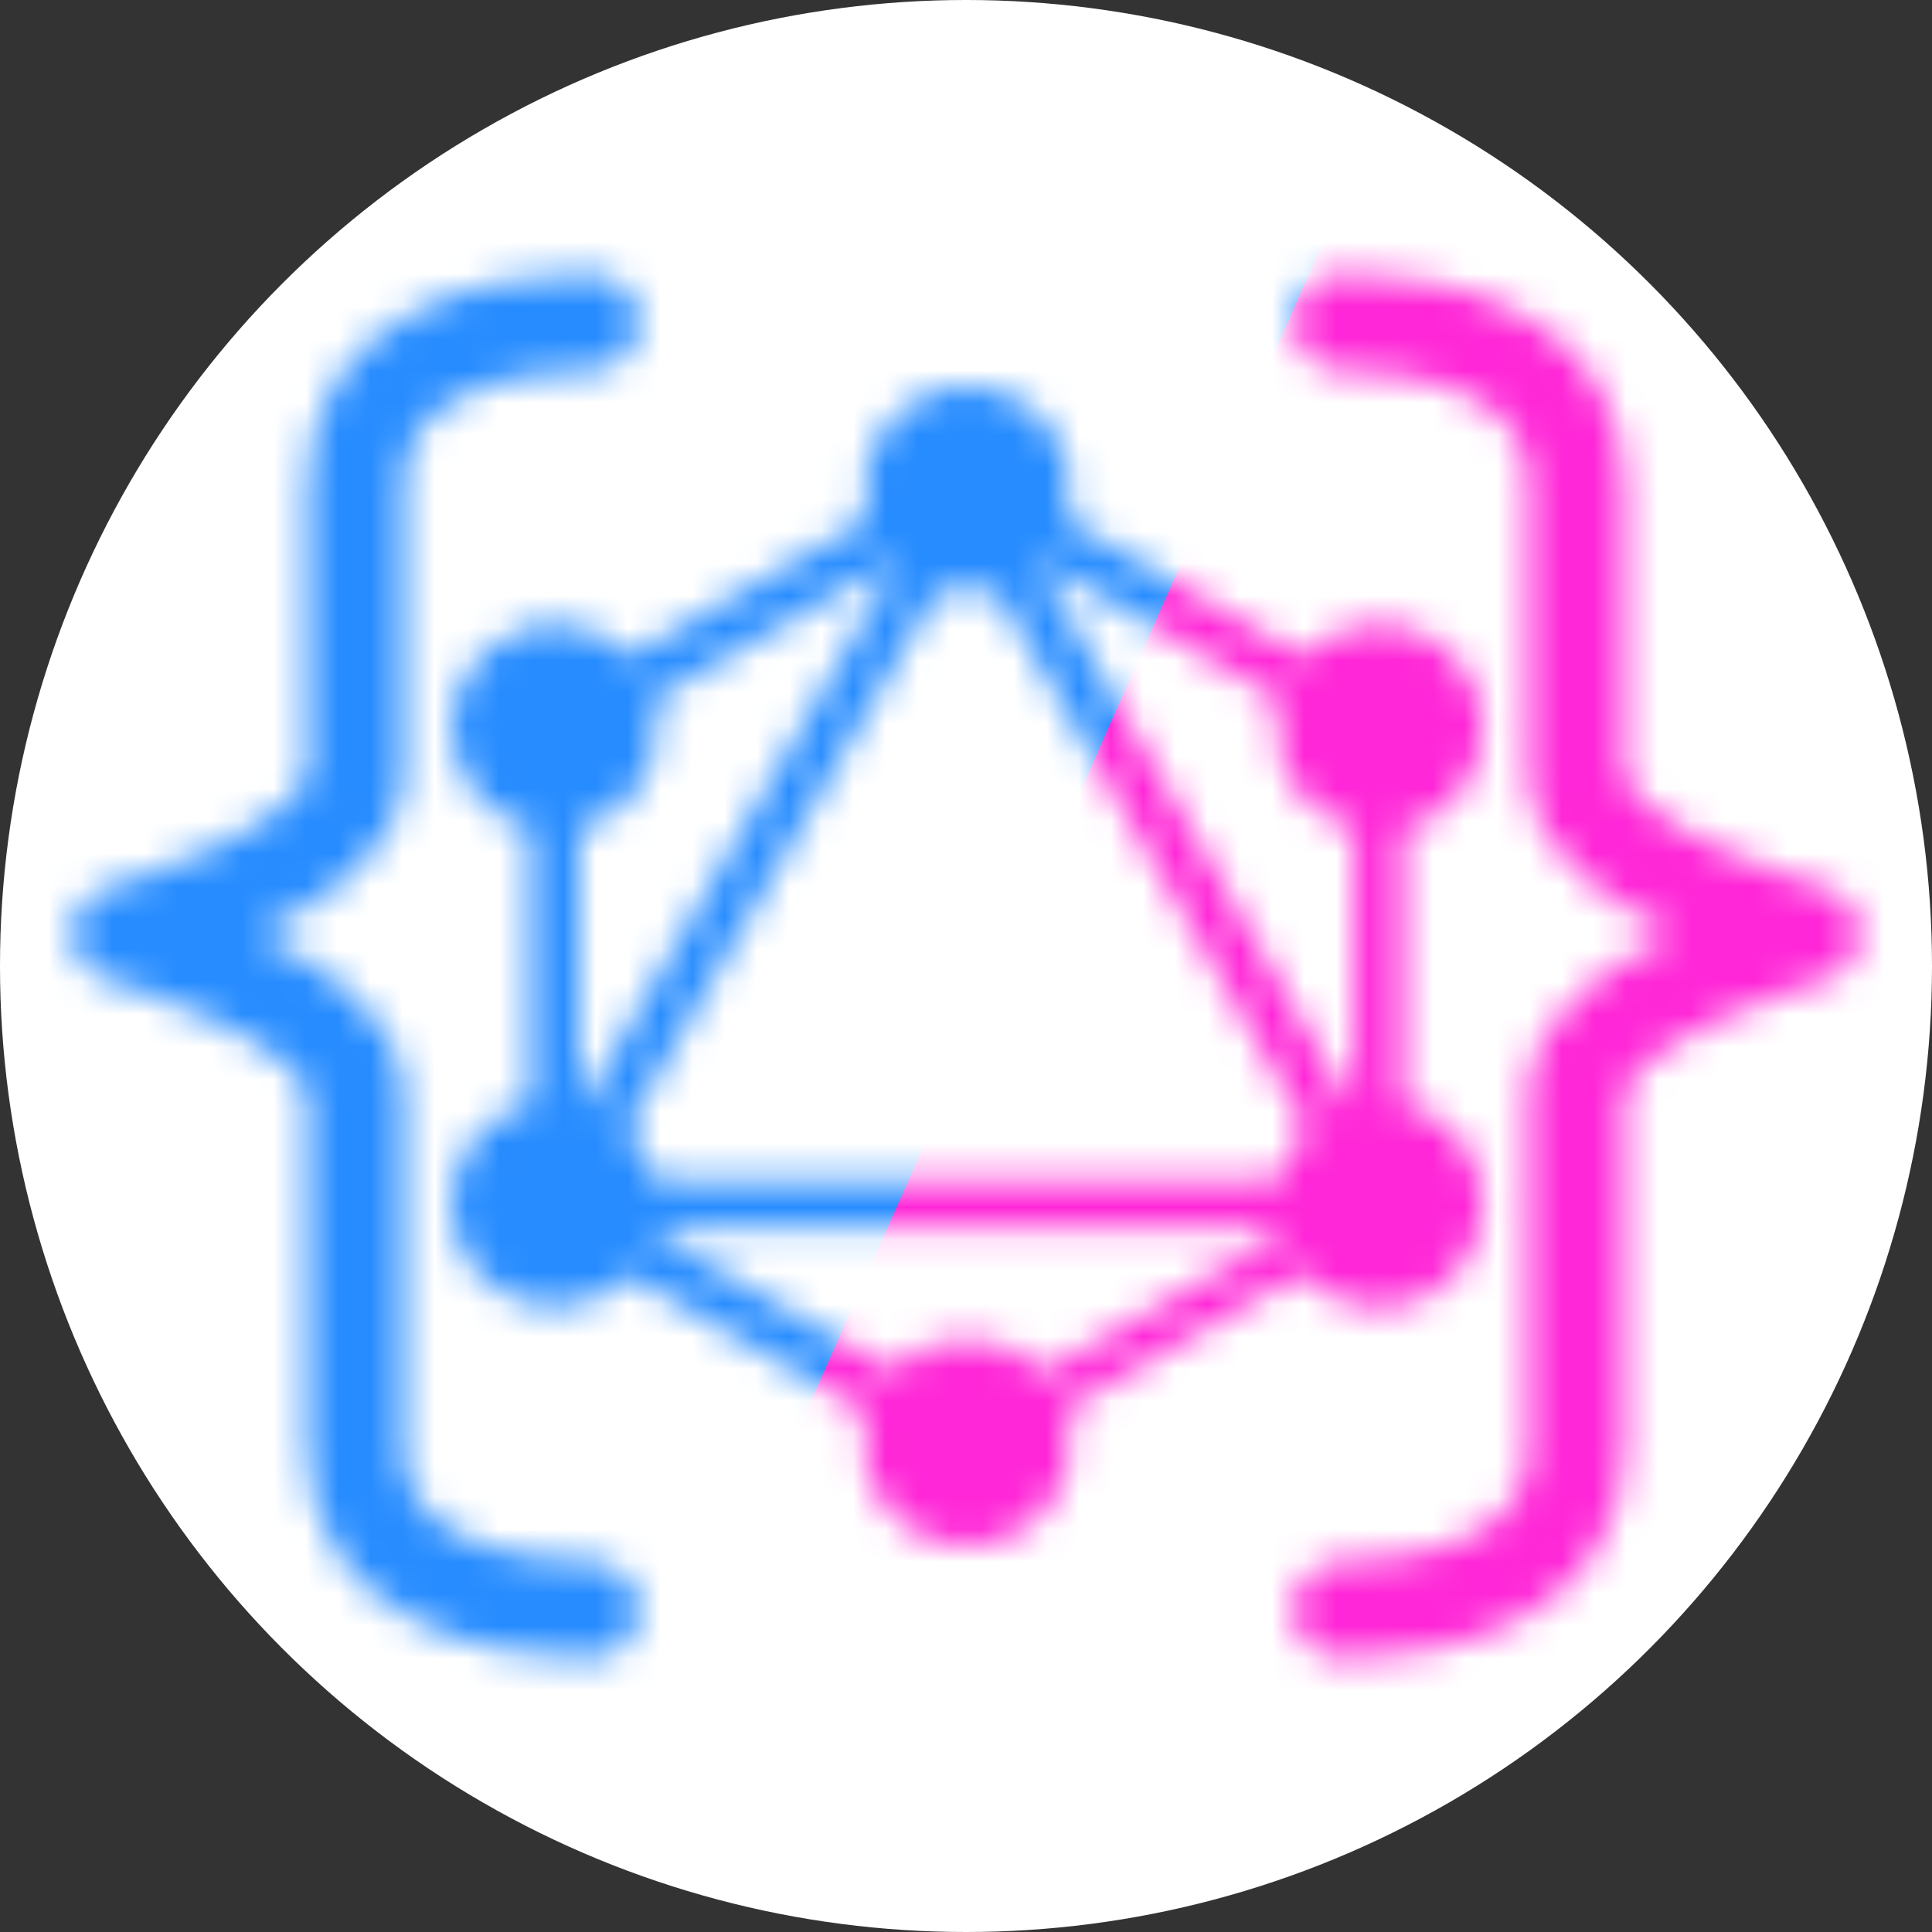 <svg width="60" height="60" viewBox="0 0 60 60" fill="none" xmlns="http://www.w3.org/2000/svg">
<rect x="0" y="0" width="60" height="60" fill="#333333" stroke="none"/>
<circle cx="30" cy="30" r="30" fill="white"/>
<mask id="mask0_409_10" style="mask-type:alpha" maskUnits="userSpaceOnUse" x="2" y="8" width="56" height="44">
<path d="M18.333 10C15.417 10 11.042 11 11.042 15V24C11.042 27 3.75 29 3.75 29C3.75 29 11.042 31 11.042 34V45C11.042 49 15.417 50 18.333 50M41.667 10C44.583 10 48.958 11 48.958 15V24C48.958 27 56.25 29 56.25 29C56.25 29 48.958 31 48.958 34V45C48.958 49 44.583 50 41.667 50" stroke="white" stroke-width="3" stroke-linecap="round" stroke-linejoin="round"/>
<path d="M33.101 16.126L40.501 20.403C40.846 20.041 41.269 19.764 41.739 19.595C42.209 19.425 42.712 19.366 43.208 19.424C43.704 19.482 44.18 19.655 44.598 19.928C45.016 20.202 45.365 20.569 45.617 21C45.865 21.434 46.009 21.919 46.038 22.417C46.066 22.916 45.979 23.414 45.781 23.873C45.584 24.332 45.283 24.738 44.901 25.061C44.519 25.383 44.068 25.611 43.583 25.729V34.278C44.069 34.393 44.522 34.62 44.904 34.941C45.287 35.263 45.589 35.669 45.786 36.128C45.983 36.588 46.07 37.087 46.039 37.585C46.009 38.084 45.862 38.569 45.61 39.001C45.355 39.44 45 39.813 44.573 40.088C44.147 40.364 43.661 40.535 43.156 40.587C42.651 40.639 42.14 40.571 41.667 40.388C41.193 40.205 40.769 39.912 40.43 39.534L33.071 43.782C33.23 44.264 33.273 44.777 33.195 45.279C33.118 45.782 32.922 46.258 32.625 46.67C32.327 47.082 31.936 47.417 31.484 47.648C31.032 47.88 30.531 48 30.023 48.001C29.523 48.001 29.031 47.885 28.584 47.661C28.138 47.437 27.75 47.112 27.451 46.712C27.153 46.312 26.951 45.848 26.864 45.356C26.776 44.865 26.805 44.359 26.947 43.881L19.541 39.609C19.25 39.915 18.902 40.16 18.516 40.331C18.131 40.502 17.715 40.595 17.293 40.605C16.871 40.614 16.451 40.541 16.058 40.388C15.665 40.236 15.306 40.007 15.001 39.715C14.586 39.316 14.285 38.812 14.131 38.258C13.977 37.703 13.974 37.117 14.124 36.56C14.274 36.004 14.57 35.499 14.982 35.096C15.394 34.694 15.906 34.409 16.465 34.272V25.723C16.017 25.616 15.597 25.414 15.234 25.131C14.87 24.847 14.572 24.488 14.36 24.079C14.148 23.67 14.027 23.22 14.004 22.76C13.981 22.299 14.058 21.839 14.229 21.411C14.4 20.983 14.661 20.597 14.995 20.279C15.329 19.961 15.727 19.719 16.163 19.569C16.599 19.418 17.062 19.364 17.52 19.409C17.979 19.453 18.423 19.597 18.821 19.828C19.084 19.98 19.331 20.168 19.542 20.391L26.948 16.119C26.707 15.304 26.799 14.426 27.204 13.679C27.61 12.932 28.295 12.376 29.11 12.134C29.665 11.969 30.253 11.956 30.814 12.098C31.375 12.239 31.887 12.53 32.296 12.939C32.705 13.348 32.996 13.86 33.138 14.421C33.279 14.982 33.267 15.57 33.101 16.125V16.126ZM32.328 17.444C32.299 17.474 32.275 17.503 32.24 17.532L41.932 34.314C41.973 34.303 42.02 34.29 42.055 34.279V25.719C41.647 25.618 41.262 25.437 40.924 25.188C40.586 24.938 40.3 24.624 40.083 24.263C39.867 23.903 39.723 23.503 39.661 23.087C39.599 22.672 39.62 22.248 39.723 21.84C39.728 21.805 39.741 21.763 39.746 21.728L32.328 17.444ZM27.804 17.532L27.717 17.444L20.298 21.722C20.533 22.538 20.434 23.415 20.023 24.159C19.613 24.902 18.923 25.453 18.107 25.688L17.99 25.718V34.278L18.119 34.313L27.811 17.531L27.804 17.532ZM30.922 18.294C30.337 18.458 29.719 18.458 29.134 18.294L19.442 35.075C19.882 35.497 20.193 36.042 20.345 36.64H39.71C39.856 36.043 40.167 35.497 40.612 35.07L30.922 18.294ZM32.398 42.633L39.769 38.374C39.746 38.303 39.727 38.233 39.71 38.162H20.339L20.304 38.285L27.717 42.562C28.015 42.252 28.374 42.005 28.771 41.837C29.168 41.669 29.594 41.583 30.025 41.584C30.969 41.584 31.813 41.989 32.398 42.633Z" fill="white"/>
</mask>
<g mask="url(#mask0_409_10)">
<rect x="41.906" y="5.802" width="69.498" height="49" transform="rotate(113.836 41.906 5.802)" fill="#278CFF"/>
<rect x="41.906" y="5.802" width="69.498" height="49" transform="rotate(113.836 41.906 5.802)" fill="#278CFF"/>
<rect x="90.555" y="16.802" width="69.498" height="49" transform="rotate(113.836 90.555 16.802)" fill="#278CFF"/>
<rect x="90.555" y="16.802" width="69.498" height="49" transform="rotate(113.836 90.555 16.802)" fill="#FF27D7"/>
</g>
</svg>

